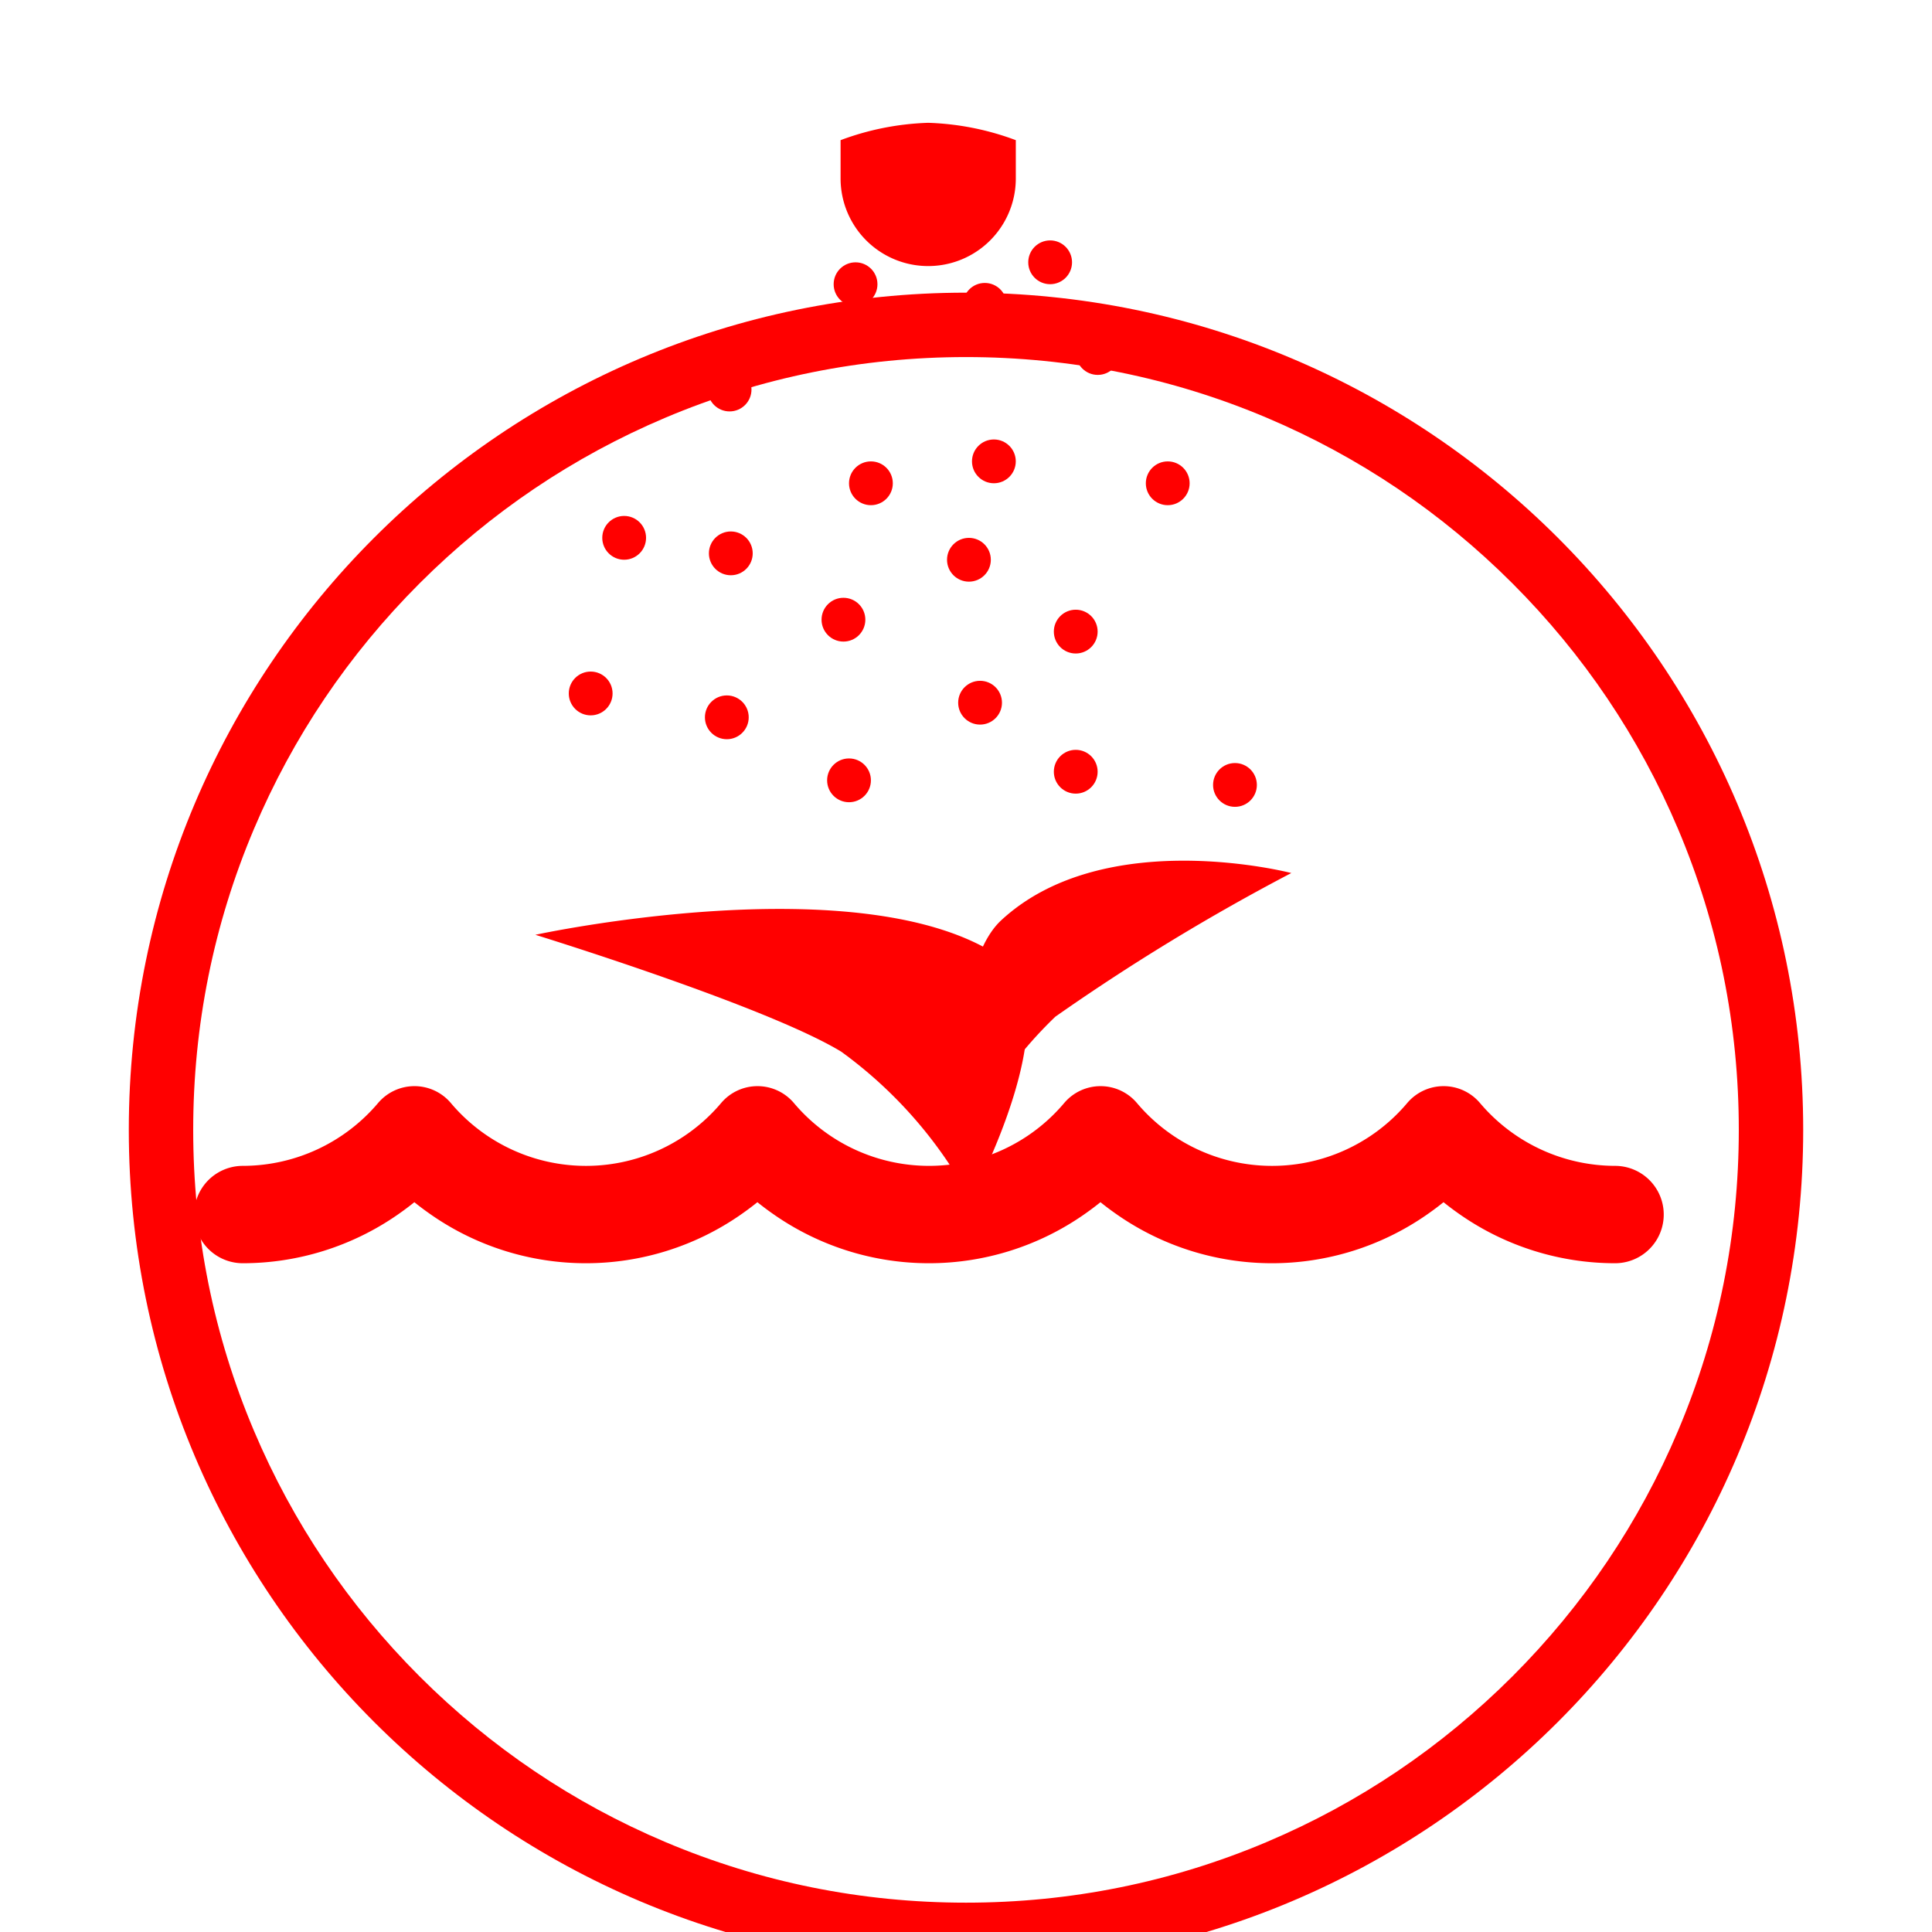 <?xml version="1.0" encoding="UTF-8"?>
<svg width="60px" height="60px" viewBox="0 0 60 60" version="1.1" xmlns="http://www.w3.org/2000/svg" xmlns:xlink="http://www.w3.org/1999/xlink">
    <!-- Generator: Sketch 49 (51002) - http://www.bohemiancoding.com/sketch -->
    <title>Phun suong loi</title>
    <desc>Created with Sketch.</desc>
    <defs>
        <filter x="-22.7%" y="-12.9%" width="156.1%" height="168.9%" filterUnits="objectBoundingBox" id="filter-1">
            <feOffset dx="1" dy="7" in="SourceAlpha" result="shadowOffsetOuter1"></feOffset>
            <feGaussianBlur stdDeviation="4" in="shadowOffsetOuter1" result="shadowBlurOuter1"></feGaussianBlur>
            <feColorMatrix values="0 0 0 0 0.26   0 0 0 0 0.325   0 0 0 0 0.26  0 0 0 0.364 0" type="matrix" in="shadowBlurOuter1" result="shadowMatrixOuter1"></feColorMatrix>
            <feMerge>
                <feMergeNode in="shadowMatrixOuter1"></feMergeNode>
                <feMergeNode in="SourceGraphic"></feMergeNode>
            </feMerge>
        </filter>
        <polygon id="path-2" points="0 64.711 64 64.711 64 0.267 0 0.267"></polygon>
    </defs>
    <g id="phun_suong_error" transform="translate(3 2.089)">
        <g id="Path_111-2" filter="url(#filter-1)" fill="none">
            <path d="M26,0A26,26,0,1,1,0,26,26,26,0,0,1,26,0Z" stroke="none"/>
            <path d="M 26 2 C 22.759 2 19.616 2.634 16.659 3.885 C 13.801 5.094 11.234 6.825 9.029 9.029 C 6.825 11.234 5.094 13.801 3.885 16.659 C 2.634 19.616 2 22.759 2 26 C 2 29.241 2.634 32.384 3.885 35.341 C 5.094 38.199 6.825 40.766 9.029 42.971 C 11.234 45.175 13.801 46.906 16.659 48.115 C 19.616 49.366 22.759 50 26 50 C 29.241 50 32.384 49.366 35.341 48.115 C 38.199 46.906 40.766 45.175 42.971 42.971 C 45.175 40.766 46.906 38.199 48.115 35.341 C 49.366 32.384 50 29.241 50 26 C 50 22.759 49.366 19.616 48.115 16.659 C 46.906 13.801 45.175 11.234 42.971 9.029 C 40.766 6.825 38.199 5.094 35.341 3.885 C 32.384 2.634 29.241 2 26 2 M 26 0 C 40.359 0 52 11.641 52 26 C 52 40.359 40.359 52 26 52 C 11.641 52 0 40.359 0 26 C 0 11.641 11.641 0 26 0 Z" stroke="none" fill="red"/>
        </g>
        <path id="Path_89-2" d="M897.106,1525.061a5.509,5.509,0,0,1-4.2-1.951,1.48,1.48,0,0,0-2.261,0,5.488,5.488,0,0,1-8.393,0,1.479,1.479,0,0,0-2.26,0,5.489,5.489,0,0,1-8.393,0,1.48,1.48,0,0,0-2.261,0,5.488,5.488,0,0,1-8.393,0,1.48,1.48,0,0,0-2.261,0,5.509,5.509,0,0,1-4.2,1.951,1.512,1.512,0,0,0,0,3.024,8.434,8.434,0,0,0,4.814-1.512c.175-.122.347-.249.513-.384.166.135.338.262.513.384a8.42,8.42,0,0,0,9.628,0c.175-.122.346-.249.513-.384.166.135.337.262.513.384a8.42,8.42,0,0,0,9.628,0c.175-.122.346-.249.513-.384.166.135.338.262.513.384a8.42,8.42,0,0,0,9.628,0c.175-.122.347-.249.513-.384.166.135.338.262.513.384a8.434,8.434,0,0,0,4.814,1.512,1.512,1.512,0,0,0,0-3.024Z" transform="translate(-849.943 -1490.943)" fill="red"/>
        <path id="Path_90-2" d="M905.084,1504.786c2.256,1.548-.961,7.509-.961,7.509a13.681,13.681,0,0,0-4.014-4.591c-2.338-1.422-9.5-3.63-9.5-3.63S900.819,1501.859,905.084,1504.786Z" transform="translate(-876.983 -1477.132)" fill="red"/>
        <path id="Path_91-2" d="M938.37,1499.839c-1.7,1.575-1.242,7.177-1.242,7.177a13.088,13.088,0,0,1,2.922-4.182,66.331,66.331,0,0,1,7.328-4.461S941.586,1496.862,938.37,1499.839Z" transform="translate(-910.275 -1473.349)" fill="red"/>
        <g id="Group_2768-2" transform="translate(14.664 1.725)">
            <path id="Path_110-2" d="M0,.311A8.5,8.5,0,0,1,2.721-.228,8.5,8.5,0,0,1,5.442.311V1.5A2.721,2.721,0,0,1,0,1.5Z" transform="translate(8.441 0.228)" fill="red"/>
            <circle id="Ellipse_14-2" cx="0.68" cy="0.68" r="0.68" transform="translate(8.226 4.333)" fill="red"/>
            <circle id="Ellipse_15-2" cx="0.68" cy="0.68" r="0.68" transform="translate(14.269 3.652)" fill="red"/>
            <circle id="Ellipse_16-2" cx="0.68" cy="0.68" r="0.68" transform="translate(15.748 6.469)" fill="red"/>
            <circle id="Ellipse_17-2" cx="0.68" cy="0.68" r="0.68" transform="translate(12.24 4.973)" fill="red"/>
            <circle id="Ellipse_18-2" cx="0.68" cy="0.68" r="0.68" transform="translate(4.314 7.603)" fill="red"/>
            <circle id="Ellipse_19-2" cx="0.68" cy="0.68" r="0.68" transform="translate(1.04 12.209)" fill="red"/>
            <circle id="Ellipse_20-2" cx="0.68" cy="0.68" r="0.68" transform="translate(8.703 10.515)" fill="red"/>
            <circle id="Ellipse_31-2" cx="0.68" cy="0.68" r="0.68" transform="translate(4.352 12.691)" fill="red"/>
            <circle id="Ellipse_30-2" cx="0.68" cy="0.68" r="0.68" transform="translate(0 17.042)" fill="red"/>
            <circle id="Ellipse_21-2" cx="0.68" cy="0.68" r="0.68" transform="translate(12.522 9.834)" fill="red"/>
            <circle id="Ellipse_22-2" cx="0.68" cy="0.68" r="0.68" transform="translate(17.921 10.515)" fill="red"/>
            <circle id="Ellipse_23-2" cx="0.68" cy="0.68" r="0.68" transform="translate(15.064 15.121)" fill="red"/>
            <circle id="Ellipse_32-2" cx="0.68" cy="0.68" r="0.68" transform="translate(15.064 19.473)" fill="red"/>
            <circle id="Ellipse_24-2" cx="0.68" cy="0.68" r="0.68" transform="translate(11.747 12.89)" fill="red"/>
            <circle id="Ellipse_25-2" cx="0.68" cy="0.68" r="0.68" transform="translate(12.093 17.329)" fill="red"/>
            <circle id="Ellipse_26-2" cx="0.68" cy="0.68" r="0.68" transform="translate(7.85 14.751)" fill="red"/>
            <circle id="Ellipse_27-2" cx="0.68" cy="0.68" r="0.68" transform="translate(8.023 19.74)" fill="red"/>
            <circle id="Ellipse_28-2" cx="0.68" cy="0.68" r="0.68" transform="translate(4.228 17.783)" fill="red"/>
            <circle id="Ellipse_29-2" cx="0.68" cy="0.68" r="0.68" transform="translate(20.009 19.883)" fill="red"/>
        </g>
    </g>
</svg>